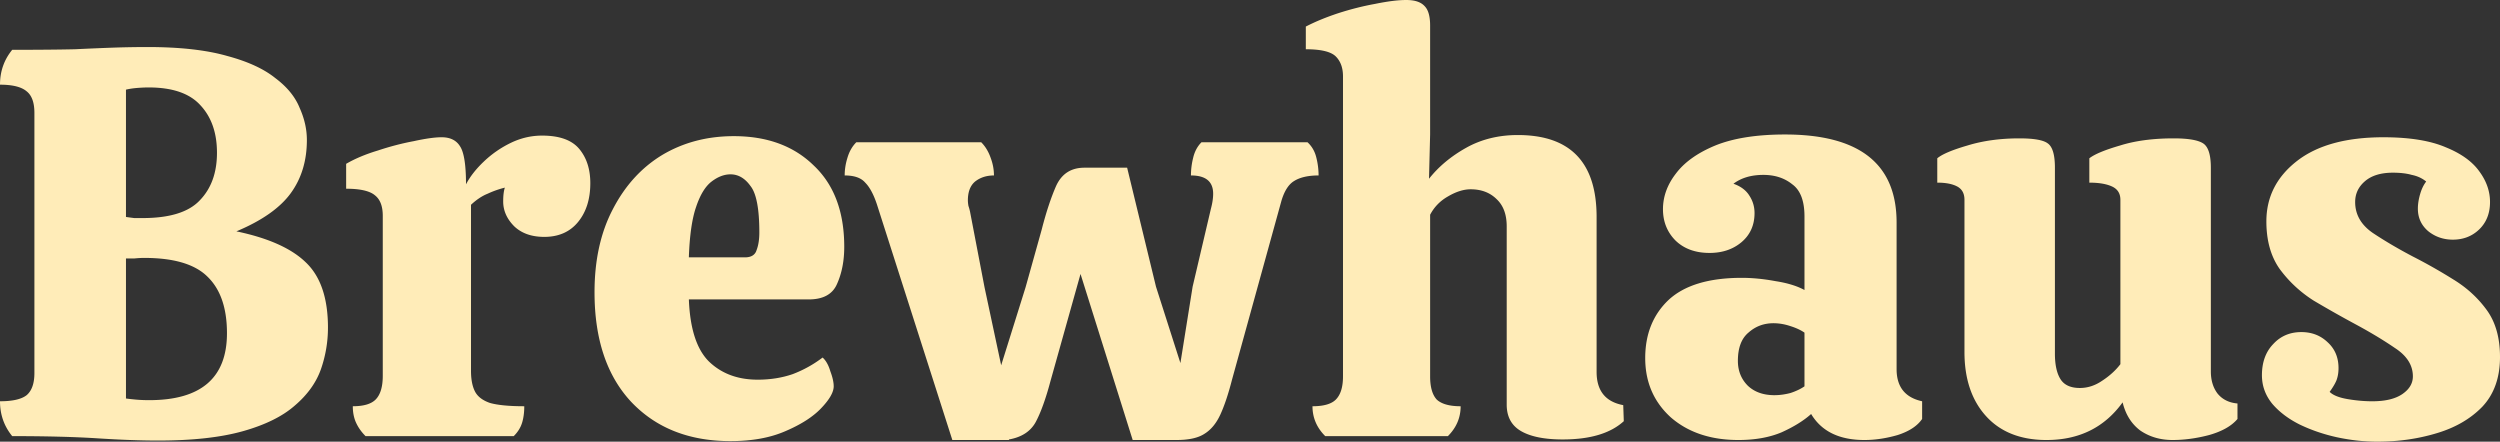 <svg xmlns="http://www.w3.org/2000/svg" width="1200" height="212" fill="none"><rect width="100%" height="100%" fill="#333333" stroke="none"/><path fill="#FFECB8" d="M75.914 211.469c-8.346 0-18.024-.355-29.034-1.063-11.01-.708-24.683-1.063-41.02-1.063C1.953 204.561 0 198.982 0 192.607c6.038 0 10.3-.975 12.786-2.923 2.486-2.125 3.729-5.667 3.729-10.626V54.196c0-4.96-1.243-8.413-3.73-10.361C10.3 41.709 6.039 40.647 0 40.647 0 34.27 1.953 28.692 5.86 23.91c12.608 0 22.641-.089 30.1-.266 7.457-.354 13.761-.62 18.911-.797a480.98 480.98 0 0 1 15.982-.266c15.45 0 28.146 1.417 38.09 4.251 9.944 2.657 17.669 6.199 23.174 10.627 5.682 4.25 9.589 9.032 11.72 14.345 2.308 5.137 3.463 10.273 3.463 15.409 0 9.918-2.575 18.42-7.725 25.504-5.15 7.084-13.851 13.194-26.104 18.331 15.272 3.188 26.37 8.147 33.296 14.877 7.103 6.73 10.655 17.179 10.655 31.348a60.357 60.357 0 0 1-3.463 20.191c-2.309 6.376-6.482 12.132-12.519 17.268-5.86 5.136-14.118 9.21-24.772 12.22-10.655 3.011-24.24 4.517-40.754 4.517Zm-7.458-106.797c12.963 0 22.108-2.834 27.435-8.502 5.505-5.667 8.258-13.283 8.258-22.847 0-9.564-2.664-17.18-7.991-22.847-5.15-5.667-13.407-8.501-24.772-8.501-1.776 0-3.73.088-5.86.266-1.954.177-3.64.442-5.061.797v61.102c1.243.177 2.575.355 3.995.532h3.996Zm3.196 87.403c24.86 0 37.291-10.715 37.291-32.145 0-12.044-3.107-21.076-9.323-27.098-6.037-6.022-16.16-9.033-30.365-9.033-1.42 0-3.019.089-4.795.266h-3.995v67.213c1.243.177 2.841.354 4.794.532 1.954.177 4.085.265 6.393.265Zm103.82 17.268c-1.953-1.948-3.463-4.073-4.528-6.376-1.066-2.302-1.598-4.959-1.598-7.97 5.149 0 8.79-1.062 10.92-3.187 2.309-2.303 3.463-6.111 3.463-11.424v-76.777c0-4.605-1.243-7.881-3.729-9.83-2.486-2.125-7.103-3.188-13.851-3.188V78.637c4.262-2.48 9.323-4.605 15.183-6.376 5.86-1.948 11.631-3.454 17.314-4.517 5.682-1.24 10.121-1.86 13.318-1.86 4.084 0 7.014 1.418 8.79 4.251 1.953 2.834 2.93 8.944 2.93 18.331 1.953-3.72 4.794-7.35 8.524-10.892a50.582 50.582 0 0 1 13.051-9.033c4.795-2.302 9.767-3.453 14.917-3.453 8.346 0 14.295 2.125 17.846 6.376 3.552 4.25 5.328 9.74 5.328 16.47 0 7.617-1.954 13.815-5.86 18.597-3.907 4.782-9.323 7.173-16.249 7.173-6.037 0-10.832-1.682-14.383-5.047-3.552-3.543-5.328-7.528-5.328-11.955 0-2.834.267-5.048.799-6.642a45.77 45.77 0 0 0-8.257 2.922c-2.663 1.063-5.327 2.834-7.991 5.314v79.699c0 4.074.622 7.35 1.865 9.83 1.243 2.479 3.64 4.339 7.192 5.579 3.729 1.062 9.234 1.593 16.514 1.593 0 3.011-.355 5.668-1.065 7.97-.711 2.303-2.042 4.428-3.996 6.376h-71.119Zm175.16 2.391c-19.889 0-35.782-6.287-47.68-18.862-11.72-12.575-17.58-30.108-17.58-52.601 0-15.409 2.93-28.692 8.79-39.85 5.86-11.335 13.763-20.013 23.707-26.035 10.122-6.022 21.575-9.033 34.361-9.033 15.982 0 28.767 4.694 38.356 14.08 9.767 9.21 14.65 22.228 14.65 39.053 0 6.73-1.154 12.664-3.462 17.8-2.131 4.959-6.659 7.438-13.585 7.438h-57.535c.533 13.992 3.729 23.91 9.589 29.755 6.038 5.844 13.851 8.767 23.441 8.767 6.037 0 11.631-.886 16.781-2.657a57.213 57.213 0 0 0 14.383-7.97c1.598 1.417 2.841 3.631 3.729 6.642 1.066 2.833 1.599 5.224 1.599 7.173 0 2.833-2.043 6.376-6.127 10.626-3.907 4.074-9.589 7.704-17.047 10.892-7.281 3.188-16.071 4.782-26.37 4.782Zm-19.978-88.2h26.903c3.019 0 4.884-1.151 5.594-3.454.888-2.302 1.332-5.136 1.332-8.501 0-11.335-1.421-18.774-4.262-22.316-2.664-3.72-5.86-5.579-9.589-5.579-3.019 0-6.038 1.151-9.057 3.454-3.019 2.302-5.505 6.376-7.458 12.22-1.953 5.668-3.108 13.726-3.463 24.176Zm126.467 87.669L420.896 98.03c-1.598-4.782-3.463-8.236-5.594-10.36-1.953-2.303-5.238-3.454-9.855-3.454 0-2.834.444-5.668 1.331-8.502.888-3.01 2.309-5.49 4.262-7.438h59.932c1.954 1.948 3.463 4.427 4.529 7.438 1.065 2.834 1.598 5.668 1.598 8.502-3.552 0-6.571.974-9.057 2.922-2.308 1.948-3.462 4.959-3.462 9.032 0 .709.088 1.594.266 2.657a24.64 24.64 0 0 1 .799 2.922l6.926 36.131 7.99 37.458 11.721-37.458 7.724-27.629c2.131-8.325 4.44-15.32 6.926-20.988 2.663-5.845 7.191-8.767 13.584-8.767h20.51l13.851 57.118 11.72 36.662 5.86-36.662 8.79-37.459c.711-2.656 1.066-5.047 1.066-7.172 0-5.845-3.552-8.767-10.655-8.767 0-2.834.355-5.668 1.066-8.502.71-3.01 2.042-5.49 3.995-7.438h50.876c2.131 1.948 3.551 4.427 4.262 7.438a34.862 34.862 0 0 1 1.065 8.502c-4.972 0-8.879.885-11.72 2.656-2.664 1.594-4.706 4.782-6.126 9.564l-23.707 85.81c-1.776 6.907-3.64 12.486-5.593 16.736-1.954 4.251-4.529 7.351-7.725 9.299-3.019 1.948-7.458 2.922-13.318 2.922H543.69l-25.038-79.699-14.384 51.273c-2.309 8.678-4.706 15.32-7.192 19.925-2.486 4.428-6.748 7.173-12.785 8.235v.266h-27.17Z"/><path fill="#FFECB8" d="M750.12 210.937c-8.701 0-15.36-1.328-19.977-3.985-4.617-2.656-6.925-6.907-6.925-12.752v-85.543c0-5.668-1.599-10.007-4.795-13.018-3.196-3.188-7.369-4.782-12.519-4.782-3.374 0-7.014 1.151-10.921 3.454-3.729 2.125-6.57 5.047-8.524 8.767v77.574c0 5.136 1.066 8.855 3.197 11.158 2.308 2.125 6.126 3.187 11.453 3.187 0 5.491-2.042 10.273-6.126 14.346h-58.867c-4.084-4.073-6.126-8.855-6.126-14.346 5.327 0 9.056-1.062 11.187-3.187 2.309-2.303 3.463-6.022 3.463-11.158V36.662c0-4.074-1.154-7.262-3.463-9.564-2.308-2.303-7.103-3.454-14.383-3.454V12.752c4.439-2.303 9.589-4.428 15.449-6.376 6.037-1.948 11.986-3.454 17.846-4.516C666.127.62 671.099 0 675.006 0c4.084 0 7.014.974 8.79 2.922 1.775 1.771 2.663 4.87 2.663 9.299v52.335l-.532 21.254c4.617-5.845 10.565-10.804 17.846-14.878 7.281-4.073 15.538-6.11 24.772-6.11 25.216 0 37.824 13.106 37.824 39.318v74.386c0 9.033 4.262 14.346 12.785 15.94l.267 7.704c-6.393 5.845-16.16 8.767-29.301 8.767Zm84.334.266c-13.318 0-24.15-3.631-32.496-10.892-8.169-7.439-12.253-16.914-12.253-28.426 0-11.512 3.729-20.811 11.187-27.895 7.636-7.084 19.356-10.627 35.16-10.627 5.15 0 10.566.532 16.248 1.594 5.683.886 10.3 2.303 13.851 4.251v-35.333c0-7.439-1.953-12.575-5.86-15.409-3.729-3.01-8.346-4.516-13.851-4.516-5.86 0-10.654 1.417-14.383 4.25 3.551 1.24 6.126 3.188 7.724 5.845 1.599 2.48 2.398 5.225 2.398 8.236 0 5.844-2.131 10.538-6.393 14.08-4.084 3.365-9.145 5.048-15.183 5.048-6.748 0-12.164-1.949-16.248-5.845-4.084-4.074-6.127-9.121-6.127-15.143s2.043-11.69 6.127-17.003c4.084-5.49 10.388-10.006 18.912-13.548 8.701-3.543 19.888-5.314 33.562-5.314 35.693 0 53.539 14.08 53.539 42.241v70.401c0 8.501 4.084 13.637 12.253 15.409v8.501c-2.309 3.365-6.215 5.933-11.72 7.704-5.505 1.594-10.832 2.391-15.982 2.391-12.075 0-20.599-4.162-25.571-12.486-3.552 3.188-8.258 6.11-14.118 8.767-5.86 2.479-12.785 3.719-20.776 3.719Zm17.314-21.519c2.486 0 5.061-.354 7.724-1.062 2.664-.886 4.884-1.949 6.659-3.188v-25.77c-1.775-1.24-4.084-2.302-6.925-3.188-2.664-.885-5.327-1.328-7.991-1.328-4.617 0-8.612 1.505-11.986 4.516-3.374 2.834-5.061 7.35-5.061 13.549 0 4.782 1.598 8.767 4.794 11.955 3.197 3.011 7.458 4.516 12.786 4.516Zm130.598 21.519c-12.431 0-22.109-3.808-29.034-11.424-6.926-7.615-10.388-17.888-10.388-30.817V95.905c0-3.011-1.155-5.136-3.463-6.376-2.309-1.24-5.505-1.86-9.589-1.86V75.98c2.308-1.947 7.103-3.984 14.383-6.11 7.459-2.302 15.805-3.453 25.039-3.453 6.925 0 11.453.797 13.584 2.391 2.309 1.594 3.463 5.49 3.463 11.69v89.262c0 5.314.888 9.387 2.664 12.221 1.775 2.834 4.883 4.251 9.322 4.251 3.733 0 7.283-1.152 10.653-3.454 3.55-2.302 6.48-4.959 8.79-7.97V95.905c0-3.011-1.33-5.136-3.99-6.376-2.67-1.24-6.31-1.86-10.92-1.86V75.98c2.48-1.947 7.37-3.984 14.65-6.11 7.28-2.302 15.89-3.453 25.83-3.453 6.93 0 11.63.797 14.12 2.391 2.49 1.594 3.73 5.49 3.73 11.69v97.764c0 4.25 1.06 7.792 3.2 10.626 2.3 2.834 5.5 4.428 9.58 4.782v7.439c-2.84 3.365-7.36 5.933-13.58 7.704-6.04 1.594-11.9 2.391-17.58 2.391-5.86 0-11.01-1.505-15.45-4.516-4.26-3.188-7.1-7.705-8.52-13.549-8.7 12.043-20.868 18.065-36.494 18.065Zm158.764.797c-6.39 0-12.87-.708-19.44-2.125-6.39-1.417-12.34-3.454-17.85-6.111-5.32-2.656-9.68-5.933-13.05-9.829-3.37-4.074-5.06-8.679-5.06-13.815 0-6.199 1.78-11.158 5.33-14.877 3.55-3.896 8.08-5.845 13.58-5.845 4.97 0 9.15 1.594 12.52 4.782 3.55 3.188 5.33 7.35 5.33 12.487 0 2.302-.36 4.339-1.07 6.11-.71 1.594-1.77 3.365-3.19 5.313 1.59 1.594 4.44 2.745 8.52 3.454 4.08.708 8.08 1.063 11.99 1.063 6.21 0 11.01-1.152 14.38-3.454 3.37-2.303 5.06-5.136 5.06-8.501 0-5.314-2.84-9.83-8.52-13.549-5.69-3.897-12.17-7.793-19.45-11.689a556.68 556.68 0 0 1-19.71-11.158c-6.39-4.074-11.81-9.121-16.25-15.143-4.26-6.022-6.39-13.638-6.39-22.847 0-11.69 4.88-21.342 14.65-28.958 9.77-7.615 23.62-11.423 41.55-11.423 12.43 0 22.38 1.594 29.84 4.782 7.45 3.01 12.87 6.907 16.24 11.689 3.38 4.605 5.07 9.475 5.07 14.611 0 5.491-1.78 9.919-5.33 13.284-3.38 3.188-7.55 4.782-12.52 4.782-4.44 0-8.35-1.329-11.72-3.985-3.37-2.834-5.06-6.465-5.06-10.893 0-2.125.35-4.427 1.06-6.907.71-2.48 1.69-4.516 2.93-6.11-1.95-1.594-4.26-2.657-6.92-3.188-2.49-.709-5.51-1.063-9.06-1.063-5.86 0-10.39 1.417-13.58 4.25-3.02 2.657-4.53 5.934-4.53 9.83 0 6.022 2.84 10.981 8.52 14.878 5.86 3.896 12.34 7.704 19.45 11.423a255.674 255.674 0 0 1 19.18 10.892c6.39 3.897 11.72 8.767 15.98 14.612 4.26 5.845 6.39 13.372 6.39 22.581 0 9.919-2.84 17.888-8.52 23.91-5.69 5.845-13.06 10.095-22.11 12.752-8.88 2.657-18.29 3.985-28.24 3.985Z"/></svg>